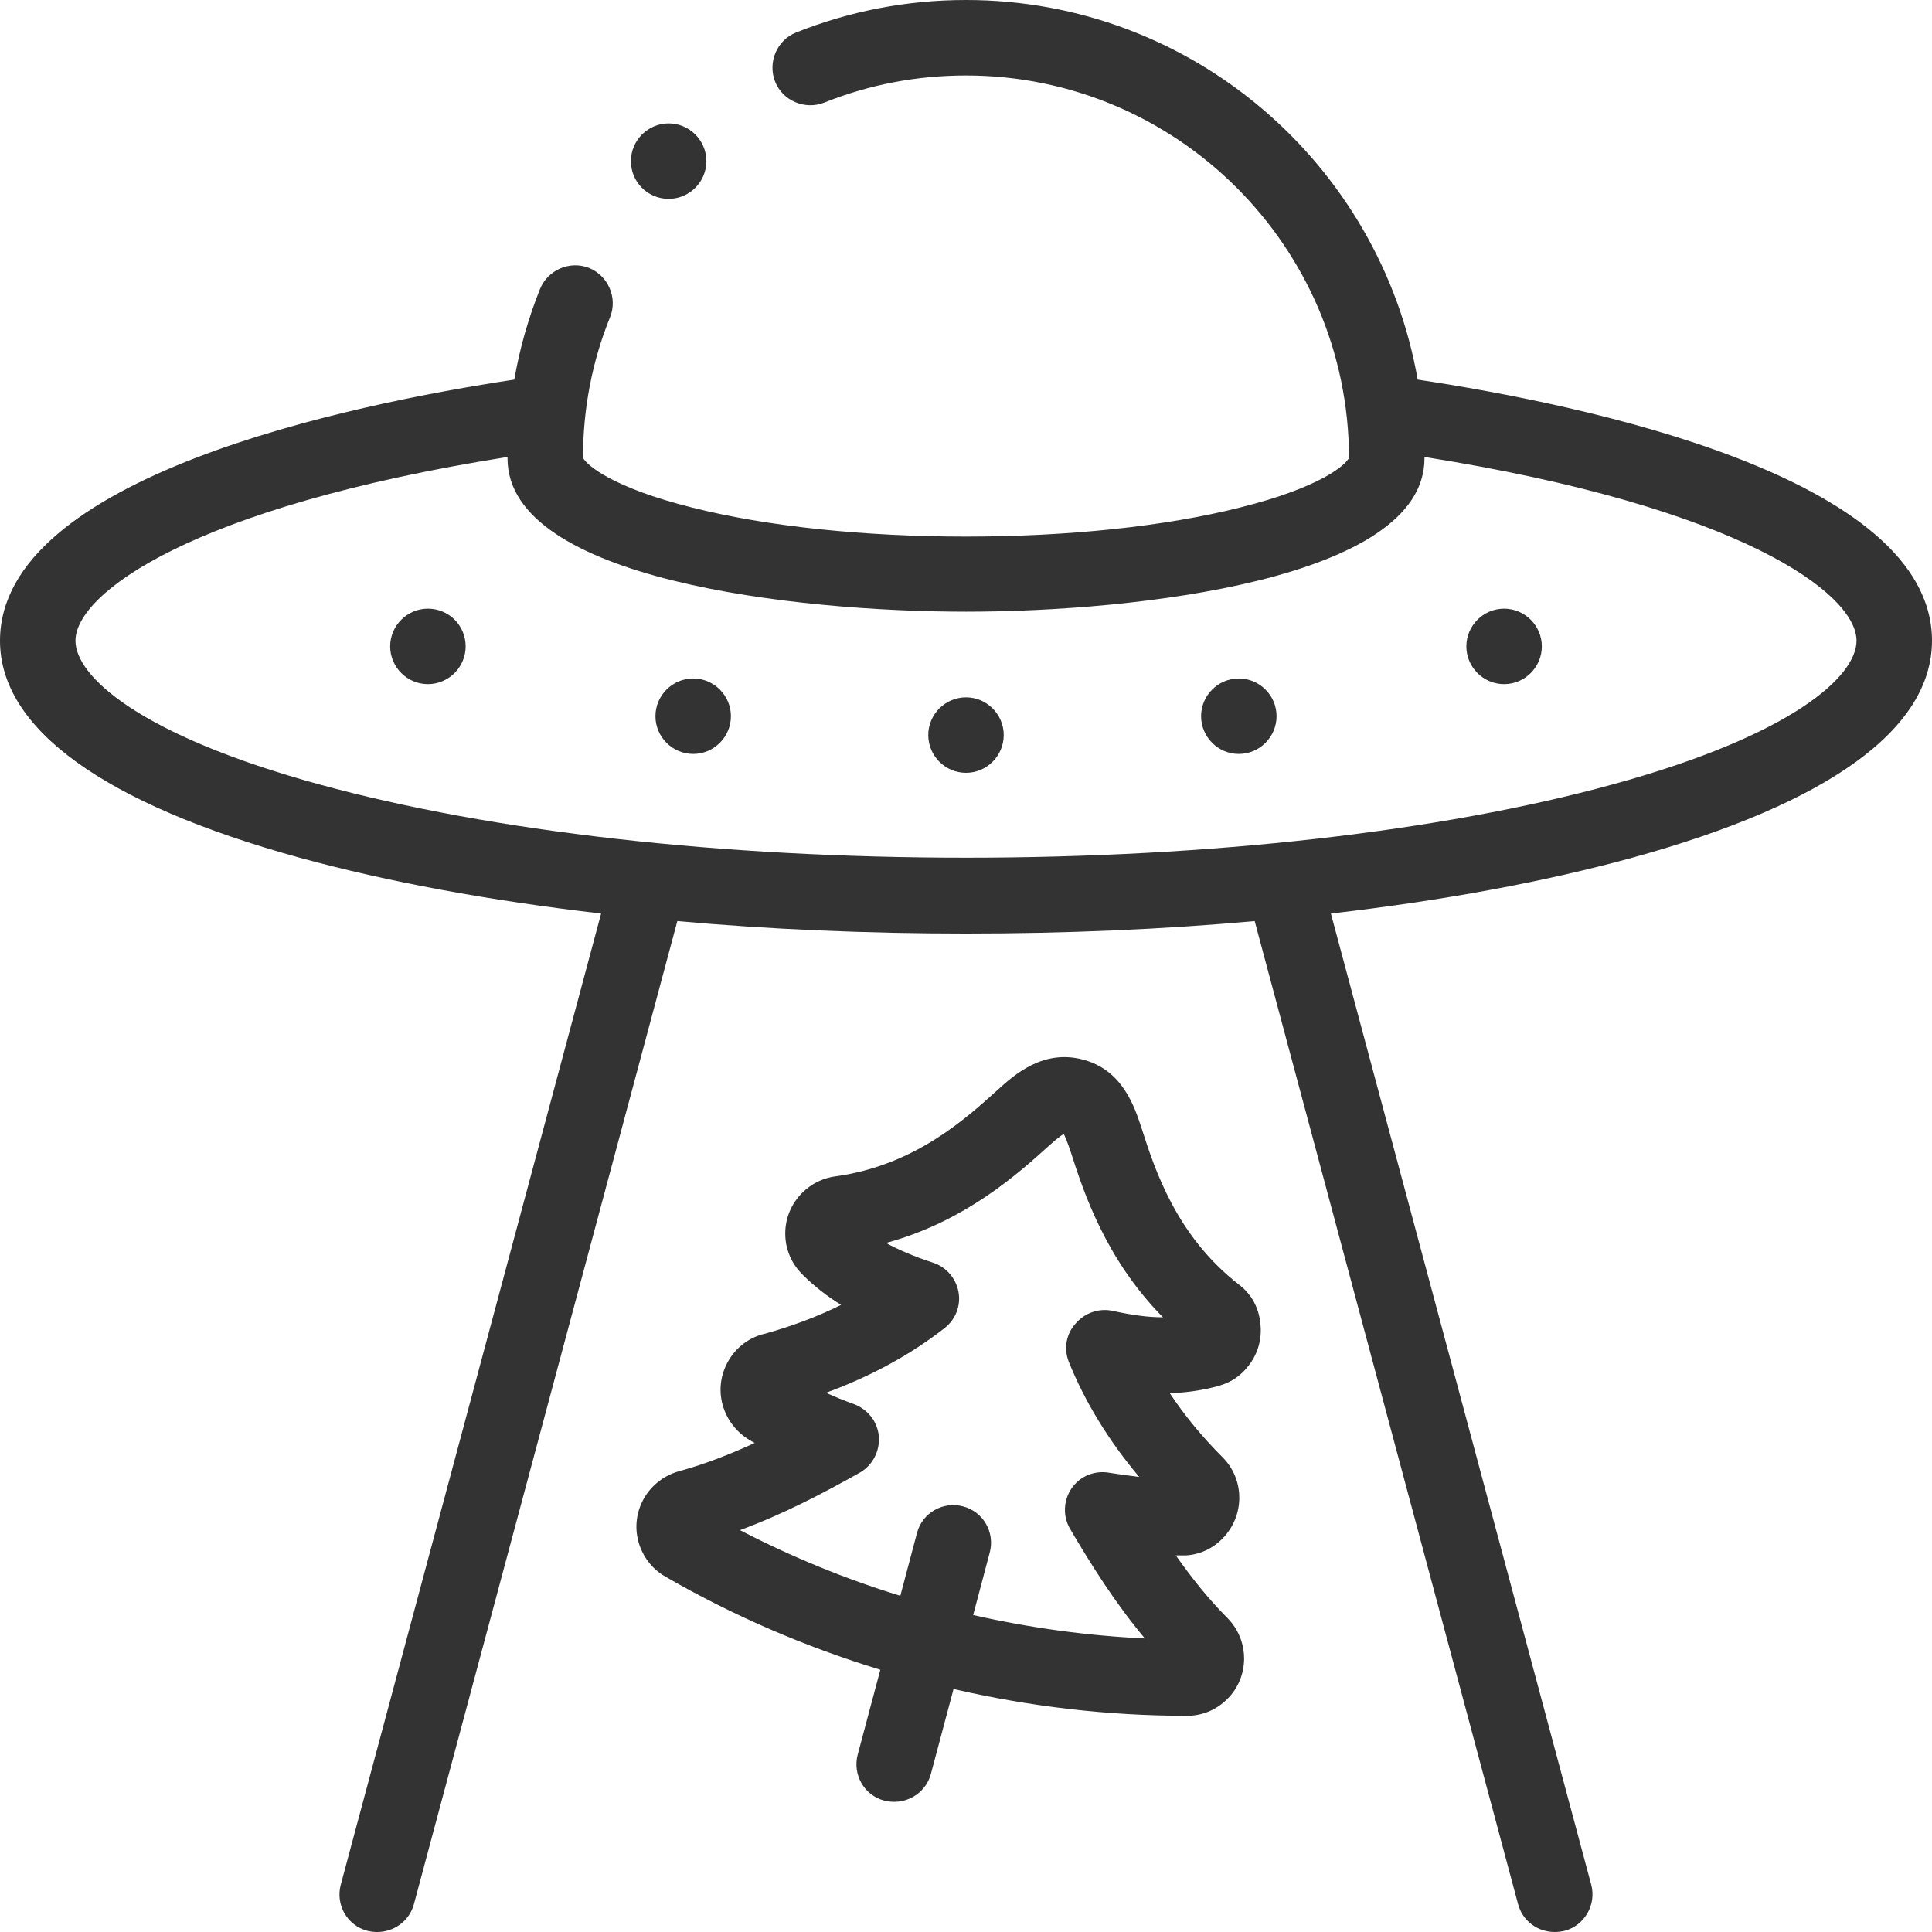 <?xml version="1.0" encoding="utf-8"?>
<!-- Generator: Adobe Illustrator 24.1.2, SVG Export Plug-In . SVG Version: 6.00 Build 0)  -->
<svg version="1.1" id="Layer_1" xmlns="http://www.w3.org/2000/svg" xmlns:xlink="http://www.w3.org/1999/xlink" x="0px" y="0px"
	 viewBox="0 0 512 512" style="enable-background:new 0 0 512 512;" xml:space="preserve">
<style type="text/css">
	.st0{fill:#333333;}
</style>
<g>
	<g>
		<path class="st0" d="M375.7,100.6C365.7,43.5,315.9,0,256,0c-15.5,0-30.7,2.9-45,8.6c-5.1,2-7.6,7.9-5.6,13c2,5.1,7.9,7.6,13,5.6
			C230.4,22.4,243,20,256,20c55.9,0,101.4,45.4,101.5,101.3c-0.8,1.9-7.6,7.9-28.9,13.2c-19.8,5-45.6,7.7-72.6,7.7
			s-52.9-2.7-72.6-7.7c-21.2-5.3-28-11.3-28.9-13.2c0-12.9,2.4-25.5,7.2-37.3c2-5.1-0.5-10.9-5.6-13c-5.1-2-10.9,0.5-13,5.6
			c-3.1,7.8-5.4,15.8-6.8,24C92.5,107.2,0,126.4,0,169.8c0,23.3,27.5,43.2,79.4,57.5c23.3,6.4,50.5,11.4,79.9,14.8l-69,257.4
			c-1.4,5.3,1.7,10.8,7.1,12.2c0.9,0.2,1.7,0.3,2.6,0.3c4.4,0,8.5-2.9,9.7-7.4l69.8-260.5c24.4,2.2,50.2,3.3,76.5,3.3
			c26.4,0,52.1-1.1,76.5-3.3l69.8,260.5c1.2,4.5,5.2,7.4,9.7,7.4c0.9,0,1.7-0.1,2.6-0.3c5.3-1.4,8.5-6.9,7.1-12.2l-69-257.4
			c29.5-3.4,56.6-8.4,79.9-14.8c51.9-14.3,79.4-34.1,79.4-57.5C512,126.3,419.5,107.2,375.7,100.6z M427.3,207.9
			c-45.6,12.5-106.5,19.4-171.3,19.4s-125.7-6.9-171.3-19.4C36.9,194.8,20,179.2,20,169.8c0-12.5,30.7-35.4,114.5-48.7
			c0,0.1,0,0.3,0,0.4c0,32.1,76.4,40.6,121.5,40.6s121.5-8.6,121.5-40.6c0-0.1,0-0.3,0-0.4c83.8,13.3,114.5,36.2,114.5,48.7
			C492,179.2,475.1,194.8,427.3,207.9L427.3,207.9z"/>
		<path class="st0" d="M256,184.8L256,184.8c-5.5,0-10,4.5-10,10s4.5,10,10,10c5.5,0,10-4.5,10-10S261.5,184.8,256,184.8z"/>
		<path class="st0" d="M183.7,179.8L183.7,179.8c-5.5,0-10,4.5-10,10s4.5,10,10,10s10-4.5,10-10S189.2,179.8,183.7,179.8z"/>
		<path class="st0" d="M113.4,161.3L113.4,161.3c-5.5,0-10,4.5-10,10s4.5,10,10,10s10-4.5,10-10S119,161.3,113.4,161.3z"/>
		<path class="st0" d="M328.3,179.8c-5.5,0-10,4.5-10,10s4.5,10,10,10h0c5.5,0,10-4.5,10-10S333.8,179.8,328.3,179.8z"/>
		<path class="st0" d="M398.6,161.3c-5.5,0-10,4.5-10,10s4.5,10,10,10h0c5.5,0,10-4.5,10-10S404.1,161.3,398.6,161.3z"/>
		<path class="st0" d="M177.2,52.7c5.5,0,10-4.5,10-10s-4.5-10-10-10h0c-5.5,0-10,4.5-10,10S171.6,52.7,177.2,52.7z"/>
		<path class="st0" d="M328.3,340.4c-16.6-12.9-22.3-30.6-25.7-41.2c-1.9-5.8-5-15.6-15.6-18.4c-10.6-2.8-18.2,4-22.8,8.2
			c-8.2,7.4-21.8,19.8-42.5,22.7c-3.4,0.4-6.6,1.9-9.1,4.4c-2.9,2.9-4.5,6.7-4.5,10.8c0,4.1,1.6,7.9,4.5,10.8
			c3.2,3.2,6.7,5.9,10.3,8.1c-6.2,3.1-12.9,5.6-20,7.6c-4.2,0.9-7.8,3.6-9.9,7.3c-2,3.5-2.6,7.6-1.5,11.6c1.1,3.9,3.6,7.2,7.1,9.3
			c0.5,0.3,1,0.6,1.4,0.8c-6.3,2.9-12.9,5.5-19.7,7.4c-4,1-7.5,3.6-9.6,7.2c-2,3.5-2.6,7.6-1.5,11.6c1.1,3.9,3.6,7.2,7.1,9.2
			c17.8,10.3,37,18.6,57,24.7l-6,22.5c-1.4,5.3,1.7,10.8,7.1,12.2c0.9,0.2,1.7,0.3,2.6,0.3c4.4,0,8.5-2.9,9.7-7.4l6-22.5
			c20.3,4.7,41.1,7.1,61.7,7.1c0.2,0,0.4,0,0.6,0c3.9-0.1,7.5-1.7,10.2-4.4c6-5.9,6-15.6,0-21.6c-5.1-5.1-9.5-10.7-13.6-16.5
			c0.9,0,1.8,0,2.6,0c3.7-0.2,7.2-1.8,9.8-4.5c5.9-6,5.9-15.6,0-21.5c-5.4-5.4-10.1-11.1-14-17c4.1-0.1,8.5-0.7,12.9-1.9
			c0.2-0.1,0.4-0.1,0.6-0.2c3-0.9,5.5-2.7,7.4-5.2c2.5-3.2,3.6-7.2,3.1-11.2C333.6,346.5,331.6,342.9,328.3,340.4L328.3,340.4z
			 M283.2,360.8c4.2,10.5,10.6,21,18.7,30.6c-2.6-0.3-5.3-0.7-7.9-1.1c-3.9-0.7-7.8,0.9-10,4.1c-2.2,3.2-2.4,7.4-0.4,10.8
			c5.7,9.7,12,19.7,19.8,29c-15.2-0.7-30.5-2.8-45.5-6.2l4.4-16.6c1.4-5.3-1.7-10.8-7.1-12.2c-5.3-1.4-10.8,1.7-12.2,7.1l-4.4,16.6
			c-14.7-4.5-29-10.4-42.5-17.4c11.4-4.2,21.9-9.7,31.7-15.2c3.4-1.9,5.4-5.7,5.1-9.6c-0.3-3.9-2.9-7.2-6.6-8.6
			c-2.5-0.9-5-1.9-7.4-3c11.8-4.3,22.6-10.2,31.5-17.2c2.9-2.3,4.3-6,3.6-9.6c-0.7-3.6-3.3-6.6-6.8-7.7c-4.9-1.6-8.9-3.3-12.4-5.2
			c21-5.7,35-18.4,43-25.6c2.1-1.9,3.3-2.8,4.1-3.3c0.4,0.8,1,2.2,1.9,4.9c3.3,10.3,9.1,28.2,24.4,43.7c-4,0-8.3-0.6-13.3-1.7
			c-3.6-0.8-7.4,0.5-9.8,3.3C282.5,353.5,281.9,357.4,283.2,360.8L283.2,360.8z"/>
	</g>
</g>
</svg>
